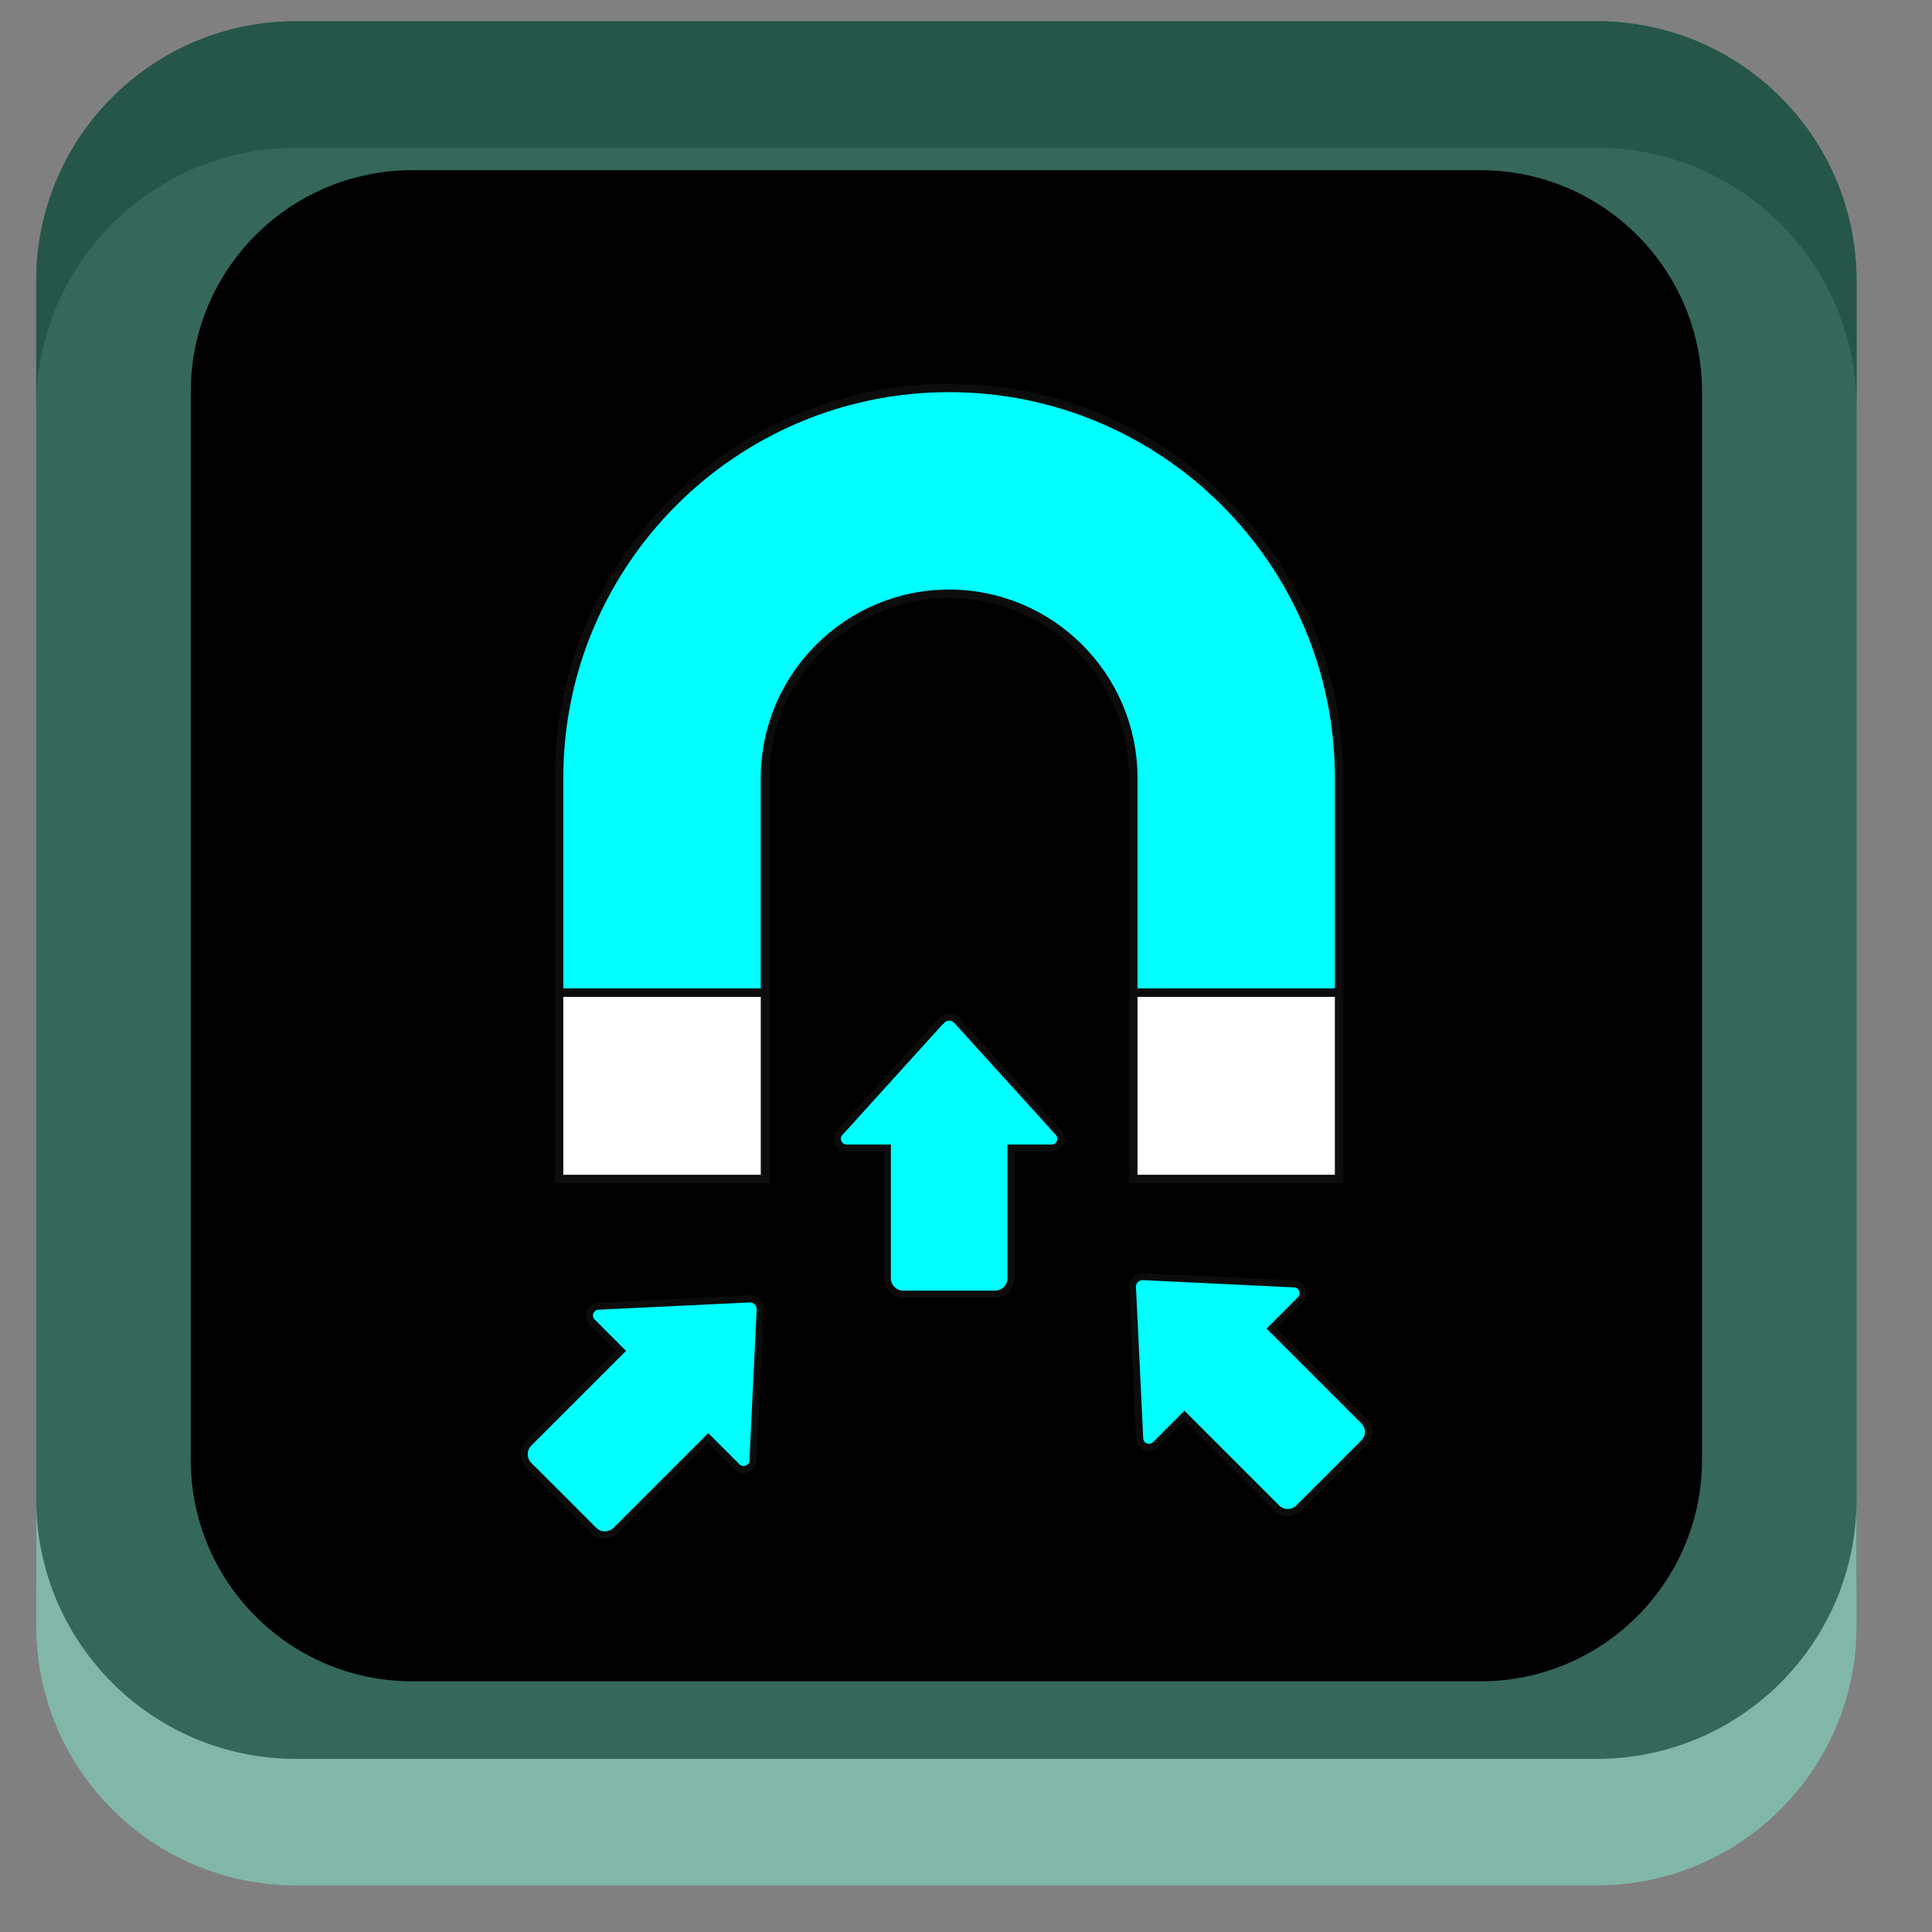 <svg width="24" height="24" viewBox="0 0 24 24" fill="none" xmlns="http://www.w3.org/2000/svg">
<rect x="0" y="0" width="24" height="24" fill="#808080" stroke="none"/>
<g clip-path="url(#clip0_6835_3772)">
<path d="M19.838 0.264H3.675C1.894 0.264 0.45 1.708 0.45 3.489V19.651C0.45 21.432 1.894 22.876 3.675 22.876H19.838C21.619 22.876 23.063 21.432 23.063 19.651V3.489C23.063 1.708 21.619 0.264 19.838 0.264Z" fill="#35675B"/>
<path d="M23.063 3.489V5.061C23.063 3.279 21.62 1.836 19.838 1.836H3.675C1.895 1.836 0.45 3.279 0.45 5.061V3.489C0.45 1.706 1.895 0.264 3.675 0.264H19.838C21.62 0.264 23.063 1.706 23.063 3.489Z" fill="#265649"/>
<path d="M0.45 20.196V18.624C0.45 20.406 1.893 21.849 3.675 21.849H19.838C21.618 21.849 23.063 20.406 23.063 18.624V20.196C23.063 21.979 21.618 23.421 19.838 23.421H3.675C1.893 23.421 0.45 21.979 0.45 20.196Z" fill="#81B7A8"/>
<path d="M18.39 2.114H5.123C3.602 2.114 2.37 3.346 2.37 4.866V18.134C2.37 19.654 3.602 20.886 5.123 20.886H18.39C19.91 20.886 21.143 19.654 21.143 18.134V4.866C21.143 3.346 19.91 2.114 18.39 2.114Z" fill="black"/>
<path d="M9.31 16.136L7.433 16.226C7.333 16.231 7.285 16.354 7.358 16.424L7.715 16.781L6.57 17.926C6.493 18.004 6.493 18.126 6.57 18.204L6.973 18.606L7.375 19.009C7.453 19.086 7.575 19.086 7.653 19.009L8.798 17.864L9.155 18.221C9.225 18.291 9.348 18.246 9.353 18.146L9.443 16.269C9.445 16.194 9.385 16.131 9.31 16.136Z" fill="#00FFFF" stroke="#0C0C0C" stroke-width="0.087" stroke-miterlimit="10"/>
<path d="M14.068 15.991L14.158 17.869C14.163 17.969 14.285 18.016 14.355 17.944L14.713 17.586L15.858 18.731C15.935 18.809 16.058 18.809 16.135 18.731L16.538 18.329L16.94 17.926C17.018 17.849 17.018 17.726 16.94 17.649L15.795 16.504L16.153 16.146C16.223 16.076 16.178 15.954 16.078 15.949L14.2 15.859C14.125 15.856 14.063 15.916 14.068 15.991Z" fill="#00FFFF" stroke="#0C0C0C" stroke-width="0.087" stroke-miterlimit="10"/>
<path d="M11.695 12.676L10.433 14.069C10.365 14.144 10.418 14.261 10.518 14.261H11.023V15.879C11.023 15.986 11.11 16.076 11.22 16.076H12.36C12.468 16.076 12.558 15.989 12.558 15.879V14.261H13.063C13.163 14.261 13.215 14.141 13.148 14.069L11.885 12.676C11.835 12.621 11.748 12.621 11.698 12.676H11.695Z" fill="#00FFFF" stroke="#0C0C0C" stroke-width="0.087" stroke-miterlimit="10"/>
<path d="M16.635 14.646H14.078V9.664C14.078 8.401 13.05 7.376 11.79 7.376C10.53 7.376 9.503 8.404 9.503 9.664V14.646H6.945V9.664C6.945 6.991 9.118 4.819 11.79 4.819C14.463 4.819 16.635 6.991 16.635 9.664V14.646Z" fill="#00FFFF" stroke="#0C0C0C" stroke-width="0.105" stroke-miterlimit="10"/>
<path d="M9.503 12.331H6.945V14.646H9.503V12.331Z" fill="white" stroke="#0C0C0C" stroke-width="0.105" stroke-miterlimit="10"/>
<path d="M16.635 12.331H14.078V14.646H16.635V12.331Z" fill="white" stroke="#0C0C0C" stroke-width="0.105" stroke-miterlimit="10"/>
</g>
<defs>
<clipPath id="clip0_6835_3772">
<rect width="22.613" height="23.157" fill="white" transform="translate(0.45 0.264)"/>
</clipPath>
</defs>
</svg>
